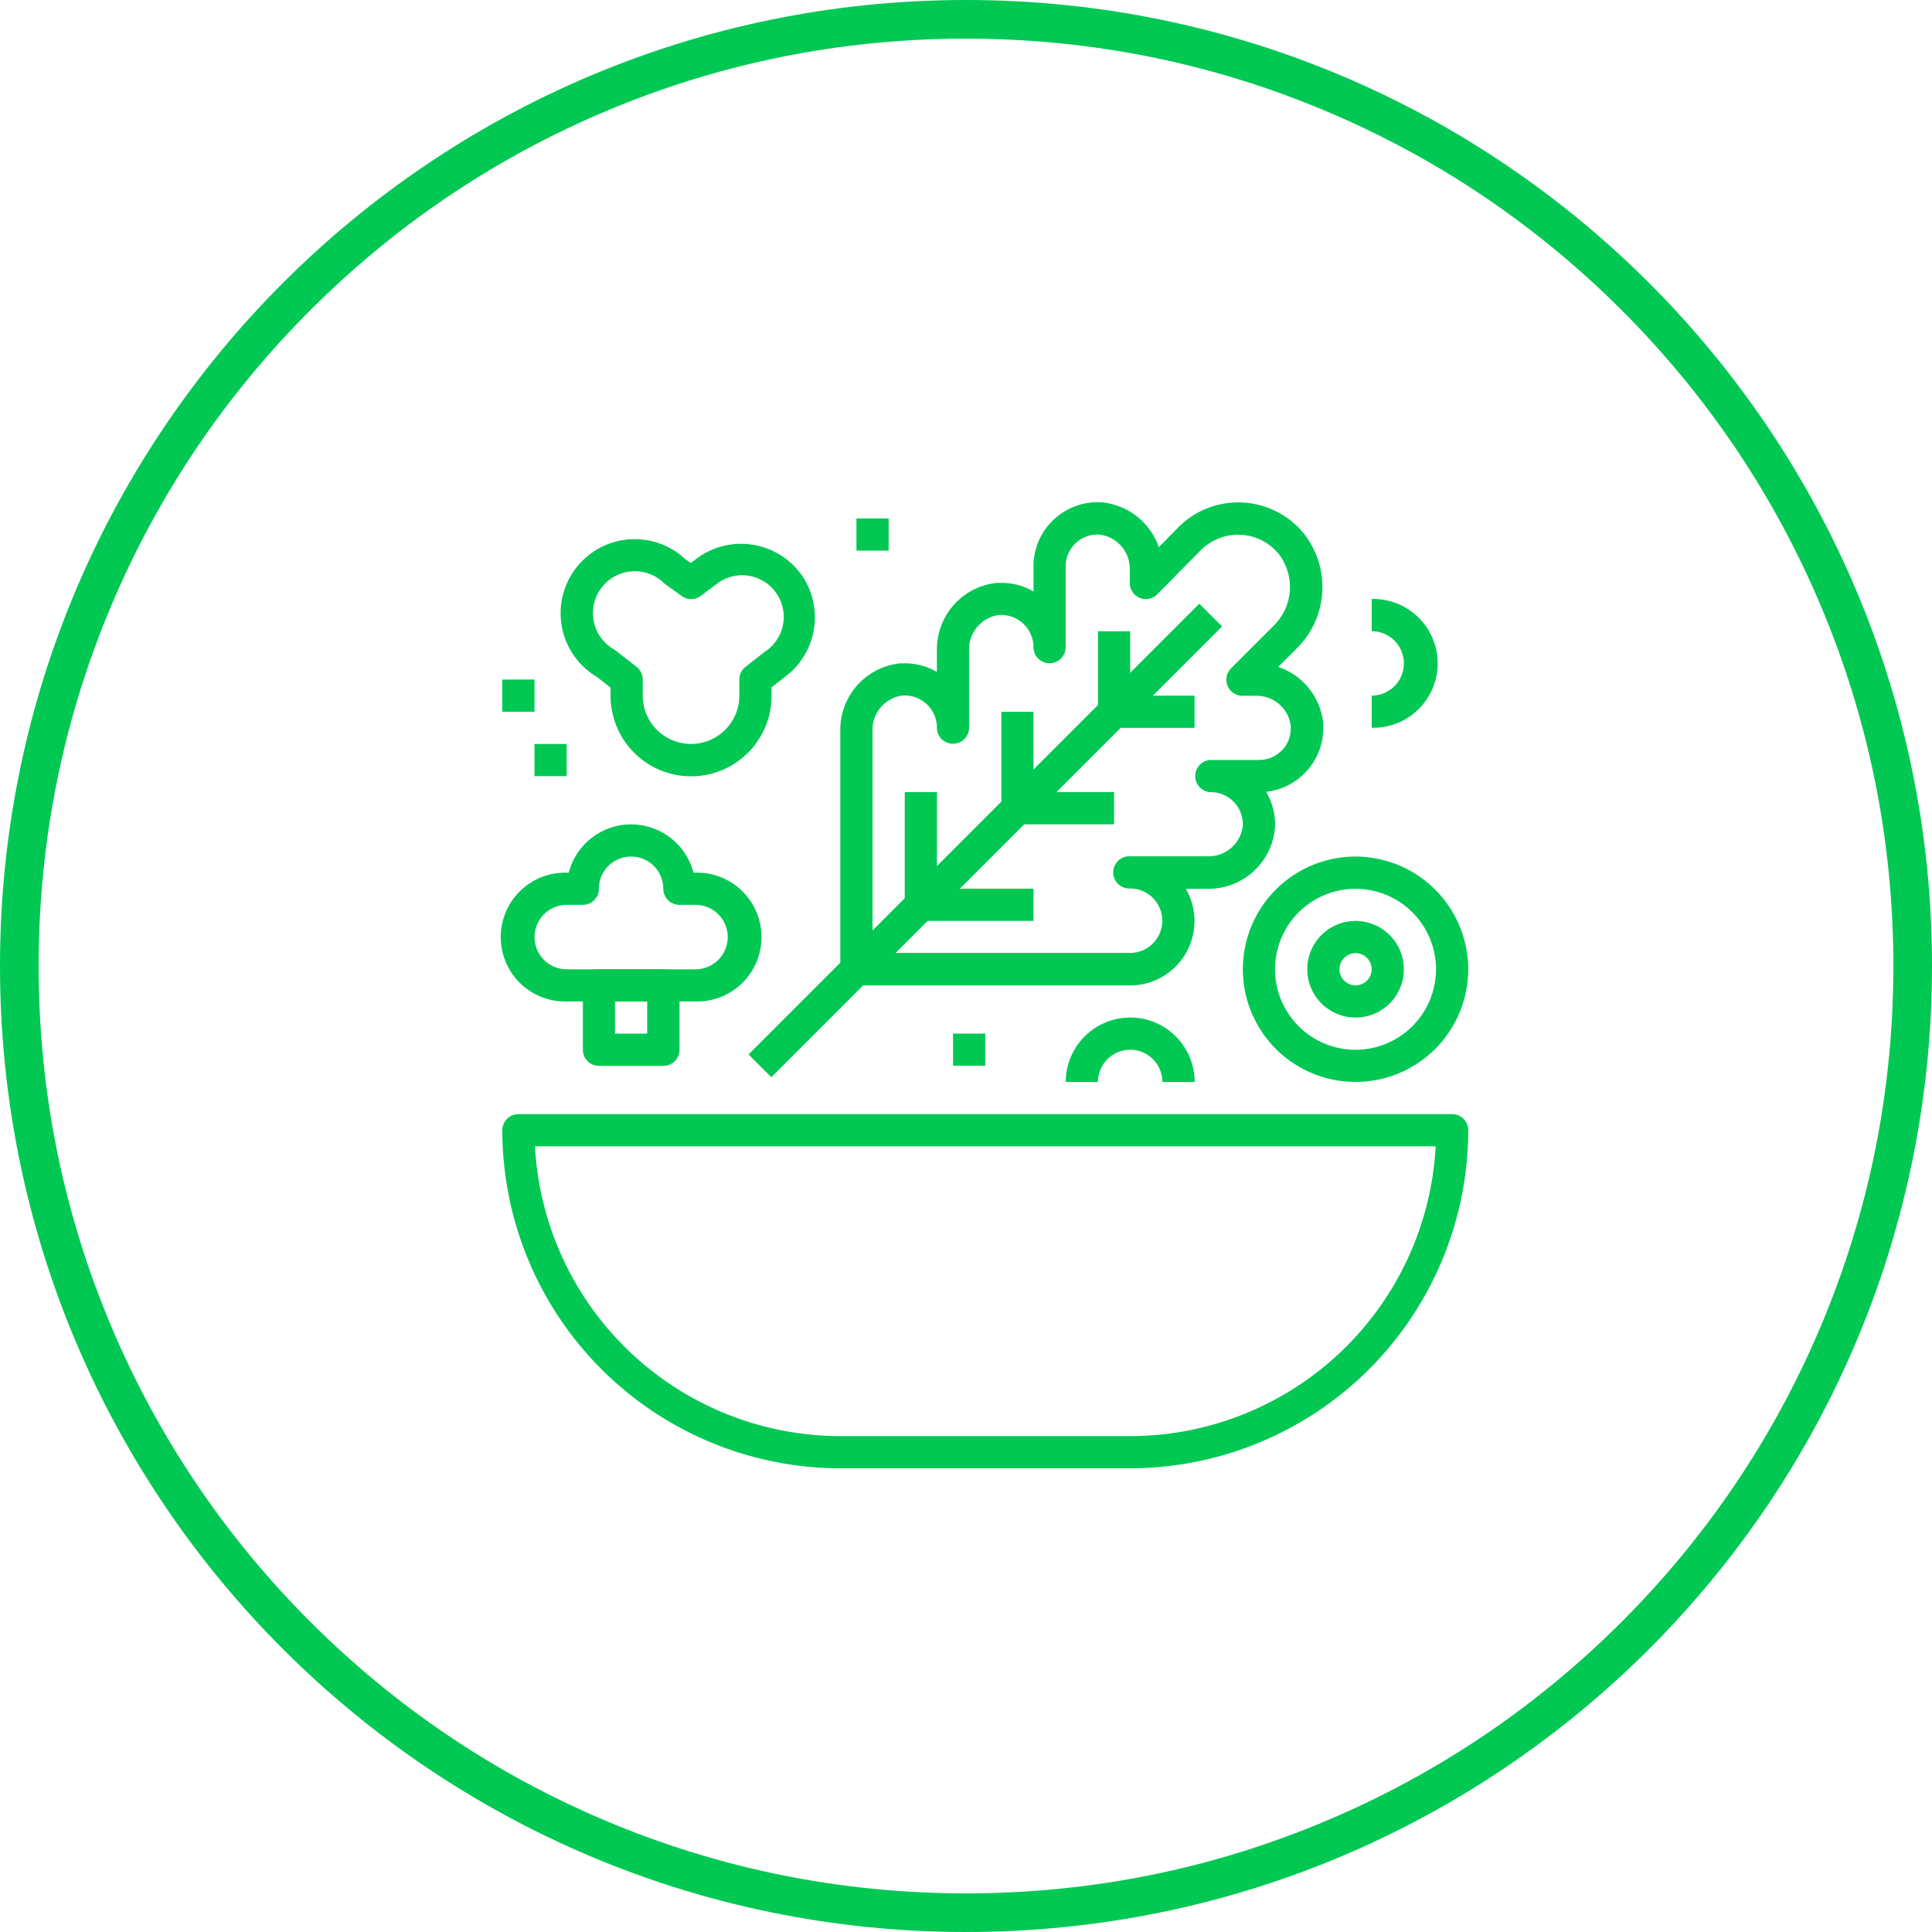 <svg xmlns="http://www.w3.org/2000/svg" viewBox="0 0 50 50">
  <defs>
    <style>
      .cls-1 {
        fill: none;
      }

      .cls-2, .cls-4 {
        fill: #00c853;
      }

      .cls-3, .cls-4 {
        stroke: none;
      }
    </style>
  </defs>
  <g id="produto-biodinamico" transform="translate(-6944 -6995)">
    <g id="Path_1654" data-name="Path 1654" class="cls-1" transform="translate(6944 6995)">
      <path class="cls-3" d="M25,0A25,25,0,1,1,0,25,25,25,0,0,1,25,0Z"/>
      <path class="cls-4" d="M 25 1 C 21.76 1 18.617 1.634 15.658 2.886 C 12.801 4.094 10.234 5.825 8.029 8.029 C 5.825 10.234 4.094 12.801 2.886 15.658 C 1.634 18.617 1 21.76 1 25 C 1 28.24 1.634 31.383 2.886 34.342 C 4.094 37.199 5.825 39.766 8.029 41.971 C 10.234 44.175 12.801 45.906 15.658 47.114 C 18.617 48.366 21.76 49 25 49 C 28.24 49 31.383 48.366 34.342 47.114 C 37.199 45.906 39.766 44.175 41.971 41.971 C 44.175 39.766 45.906 37.199 47.114 34.342 C 48.366 31.383 49 28.24 49 25 C 49 21.76 48.366 18.617 47.114 15.658 C 45.906 12.801 44.175 10.234 41.971 8.029 C 39.766 5.825 37.199 4.094 34.342 2.886 C 31.383 1.634 28.24 1 25 1 M 25 0 C 38.807 0 50 11.193 50 25 C 50 38.807 38.807 50 25 50 C 11.193 50 0 38.807 0 25 C 0 11.193 11.193 0 25 0 Z"/>
    </g>
    <g id="salad" transform="translate(6956.983 7007.999)">
      <g id="Group_3151" data-name="Group 3151" transform="translate(0.017 15.835)">
        <g id="Group_3150" data-name="Group 3150" transform="translate(0)">
          <path id="Path_1684" data-name="Path 1684" class="cls-2" d="M24.6,324.28H.434a.417.417,0,0,0-.417.417,8.759,8.759,0,0,0,8.749,8.749h7.5a8.76,8.76,0,0,0,8.749-8.749A.416.416,0,0,0,24.6,324.28Zm-8.333,8.333h-7.5a7.926,7.926,0,0,1-7.905-7.5h23.31A7.926,7.926,0,0,1,16.266,332.613Z" transform="translate(-0.017 -324.28)"/>
        </g>
      </g>
      <g id="Group_3153" data-name="Group 3153" transform="translate(8.766 0.001)">
        <g id="Group_3152" data-name="Group 3152" transform="translate(0 0)">
          <path id="Path_1685" data-name="Path 1685" class="cls-2" d="M191.7,5.838c0-.03,0-.061,0-.107a1.73,1.73,0,0,0-1.166-1.471l.472-.472A2.231,2.231,0,0,0,191.189.8,2.19,2.19,0,0,0,188.11.5c-.053.044-.1.09-.155.141l-.512.52A1.739,1.739,0,0,0,185.958,0,1.665,1.665,0,0,0,184.2,1.579c0,.03,0,.061,0,.091v.639a1.656,1.656,0,0,0-.832-.224c-.03,0-.061,0-.107,0A1.727,1.727,0,0,0,181.7,3.823V4.39a1.661,1.661,0,0,0-.832-.223c-.03,0-.06,0-.107,0A1.727,1.727,0,0,0,179.2,5.907v6.179a.417.417,0,0,0,.417.417H186.7a1.665,1.665,0,0,0,1.442-2.5h.563a1.724,1.724,0,0,0,1.744-1.578,1.656,1.656,0,0,0-.228-.932,1.666,1.666,0,0,0,1.48-1.654Zm-1.078.588a.829.829,0,0,1-.589.243h-1.251a.417.417,0,0,0,0,.833h.046a.832.832,0,0,1,.789.86.888.888,0,0,1-.906.8H186.7a.417.417,0,1,0,0,.833.833.833,0,0,1,0,1.667h-6.666V5.9a.889.889,0,0,1,.789-.9h.045a.834.834,0,0,1,.832.832v0a.416.416,0,0,0,.416.417h0a.417.417,0,0,0,.417-.416h0V3.816a.889.889,0,0,1,.789-.9h.045a.835.835,0,0,1,.832.833v0a.416.416,0,0,0,.416.417h0a.417.417,0,0,0,.417-.416h0V1.624a.826.826,0,0,1,.86-.789.892.892,0,0,1,.8.907v.346a.416.416,0,0,0,.713.292l1.13-1.147c.031-.03.063-.059.1-.086a1.355,1.355,0,0,1,1.9.178,1.4,1.4,0,0,1-.122,1.872l-1.1,1.1a.417.417,0,0,0,.295.711h.368a.888.888,0,0,1,.882.789v.046A.828.828,0,0,1,190.625,6.427Z" transform="translate(-179.202 -0.001)"/>
        </g>
      </g>
      <g id="Group_3155" data-name="Group 3155" transform="translate(6.389 2.624)">
        <g id="Group_3154" data-name="Group 3154">
          <rect id="Rectangle_933" data-name="Rectangle 933" class="cls-2" width="16.498" height="0.833" transform="translate(0 11.666) rotate(-45)"/>
        </g>
      </g>
      <g id="Group_3157" data-name="Group 3157" transform="translate(15.432 3.338)">
        <g id="Group_3156" data-name="Group 3156">
          <rect id="Rectangle_934" data-name="Rectangle 934" class="cls-2" width="0.833" height="2.083"/>
        </g>
      </g>
      <g id="Group_3159" data-name="Group 3159" transform="translate(12.932 5.422)">
        <g id="Group_3158" data-name="Group 3158">
          <rect id="Rectangle_935" data-name="Rectangle 935" class="cls-2" width="0.833" height="2.5"/>
        </g>
      </g>
      <g id="Group_3161" data-name="Group 3161" transform="translate(10.432 7.501)">
        <g id="Group_3160" data-name="Group 3160">
          <rect id="Rectangle_936" data-name="Rectangle 936" class="cls-2" width="0.833" height="2.916"/>
        </g>
      </g>
      <g id="Group_3163" data-name="Group 3163" transform="translate(15.848 5.005)">
        <g id="Group_3162" data-name="Group 3162">
          <rect id="Rectangle_937" data-name="Rectangle 937" class="cls-2" width="2.083" height="0.833"/>
        </g>
      </g>
      <g id="Group_3165" data-name="Group 3165" transform="translate(13.349 7.501)">
        <g id="Group_3164" data-name="Group 3164">
          <rect id="Rectangle_938" data-name="Rectangle 938" class="cls-2" width="2.5" height="0.833"/>
        </g>
      </g>
      <g id="Group_3167" data-name="Group 3167" transform="translate(10.849 10)">
        <g id="Group_3166" data-name="Group 3166">
          <rect id="Rectangle_939" data-name="Rectangle 939" class="cls-2" width="2.916" height="0.833"/>
        </g>
      </g>
      <g id="Group_3169" data-name="Group 3169" transform="translate(1.526 0.95)">
        <g id="Group_3168" data-name="Group 3168">
          <path id="Path_1686" data-name="Path 1686" class="cls-2" d="M37.184,20.42l0,0a1.922,1.922,0,0,0-2.663-.532c-.027.018-.055.037-.085.06l-.15.114-.144-.1a1.917,1.917,0,1,0-2.284,3.051l.351.274v.213a2.083,2.083,0,1,0,4.166,0V23.28l.369-.288A1.918,1.918,0,0,0,37.184,20.42Zm-.95,1.913-.533.417a.417.417,0,0,0-.16.328v.417a1.25,1.25,0,1,1-2.5,0v-.417a.416.416,0,0,0-.16-.328l-.533-.417a.41.41,0,0,0-.05-.034,1.083,1.083,0,1,1,1.288-1.721.439.439,0,0,0,.045.038l.417.3a.416.416,0,0,0,.5-.006l.439-.33a1.077,1.077,0,0,1,1.252,1.753Z" transform="translate(-30.916 -19.441)"/>
        </g>
      </g>
      <g id="Group_3171" data-name="Group 3171" transform="translate(9.182 0.418)">
        <g id="Group_3170" data-name="Group 3170">
          <rect id="Rectangle_940" data-name="Rectangle 940" class="cls-2" width="0.833" height="0.833"/>
        </g>
      </g>
      <g id="Group_3173" data-name="Group 3173" transform="translate(11.682 13.75)">
        <g id="Group_3172" data-name="Group 3172">
          <rect id="Rectangle_941" data-name="Rectangle 941" class="cls-2" width="0.833" height="0.833"/>
        </g>
      </g>
      <g id="Group_3175" data-name="Group 3175" transform="translate(22.516 2.503)">
        <g id="Group_3174" data-name="Group 3174">
          <path id="Path_1687" data-name="Path 1687" class="cls-2" d="M460.787,51.24v.833a.833.833,0,1,1,0,1.667v.833a1.667,1.667,0,1,0,0-3.333Z" transform="translate(-460.787 -51.24)"/>
        </g>
      </g>
      <g id="Group_3177" data-name="Group 3177" transform="translate(0.849 6.255)">
        <g id="Group_3176" data-name="Group 3176">
          <rect id="Rectangle_942" data-name="Rectangle 942" class="cls-2" width="0.833" height="0.833"/>
        </g>
      </g>
      <g id="Group_3179" data-name="Group 3179" transform="translate(0.017 4.588)">
        <g id="Group_3178" data-name="Group 3178" transform="translate(0)">
          <rect id="Rectangle_943" data-name="Rectangle 943" class="cls-2" width="0.833" height="0.833"/>
        </g>
      </g>
      <g id="Group_3181" data-name="Group 3181" transform="translate(14.599 13.335)">
        <g id="Group_3180" data-name="Group 3180">
          <path id="Path_1688" data-name="Path 1688" class="cls-2" d="M300.331,273.083a1.668,1.668,0,0,0-1.667,1.667h.833a.833.833,0,1,1,1.667,0H302A1.668,1.668,0,0,0,300.331,273.083Z" transform="translate(-298.664 -273.083)"/>
        </g>
      </g>
      <g id="Group_3183" data-name="Group 3183" transform="translate(0.017 8.336)">
        <g id="Group_3182" data-name="Group 3182" transform="translate(0)">
          <path id="Path_1689" data-name="Path 1689" class="cls-2" d="M5.018,171.94H4.965a1.667,1.667,0,0,0-3.228,0H1.685a1.667,1.667,0,1,0,0,3.333H5.018a1.667,1.667,0,1,0,0-3.333Zm0,2.5H1.685a.833.833,0,1,1,0-1.667H2.1a.417.417,0,0,0,.417-.417.833.833,0,0,1,1.667,0,.417.417,0,0,0,.417.417h.417a.833.833,0,1,1,0,1.667Z" transform="translate(-0.018 -170.69)"/>
        </g>
      </g>
      <g id="Group_3185" data-name="Group 3185" transform="translate(2.1 12.085)">
        <g id="Group_3184" data-name="Group 3184">
          <path id="Path_1690" data-name="Path 1690" class="cls-2" d="M44.764,247.485H43.1a.417.417,0,0,0-.417.417v1.667a.417.417,0,0,0,.417.417h1.667a.417.417,0,0,0,.417-.417V247.9A.417.417,0,0,0,44.764,247.485Zm-.417,1.667h-.833v-.833h.833v.833Z" transform="translate(-42.681 -247.485)"/>
        </g>
      </g>
      <g id="Group_3187" data-name="Group 3187" transform="translate(20.849 10.835)">
        <g id="Group_3186" data-name="Group 3186">
          <path id="Path_1691" data-name="Path 1691" class="cls-2" d="M427.906,221.887a1.25,1.25,0,1,0,1.25,1.25A1.251,1.251,0,0,0,427.906,221.887Zm0,1.667a.417.417,0,1,1,.417-.417A.417.417,0,0,1,427.906,223.554Z" transform="translate(-426.656 -221.887)"/>
        </g>
      </g>
      <g id="Group_3189" data-name="Group 3189" transform="translate(19.182 9.169)">
        <g id="Group_3188" data-name="Group 3188">
          <path id="Path_1692" data-name="Path 1692" class="cls-2" d="M395.441,187.756a2.916,2.916,0,1,0,2.916,2.916A2.92,2.92,0,0,0,395.441,187.756Zm0,5a2.083,2.083,0,1,1,2.083-2.083A2.086,2.086,0,0,1,395.441,192.756Z" transform="translate(-392.525 -187.756)"/>
        </g>
      </g>
    </g>
  </g>
</svg>
